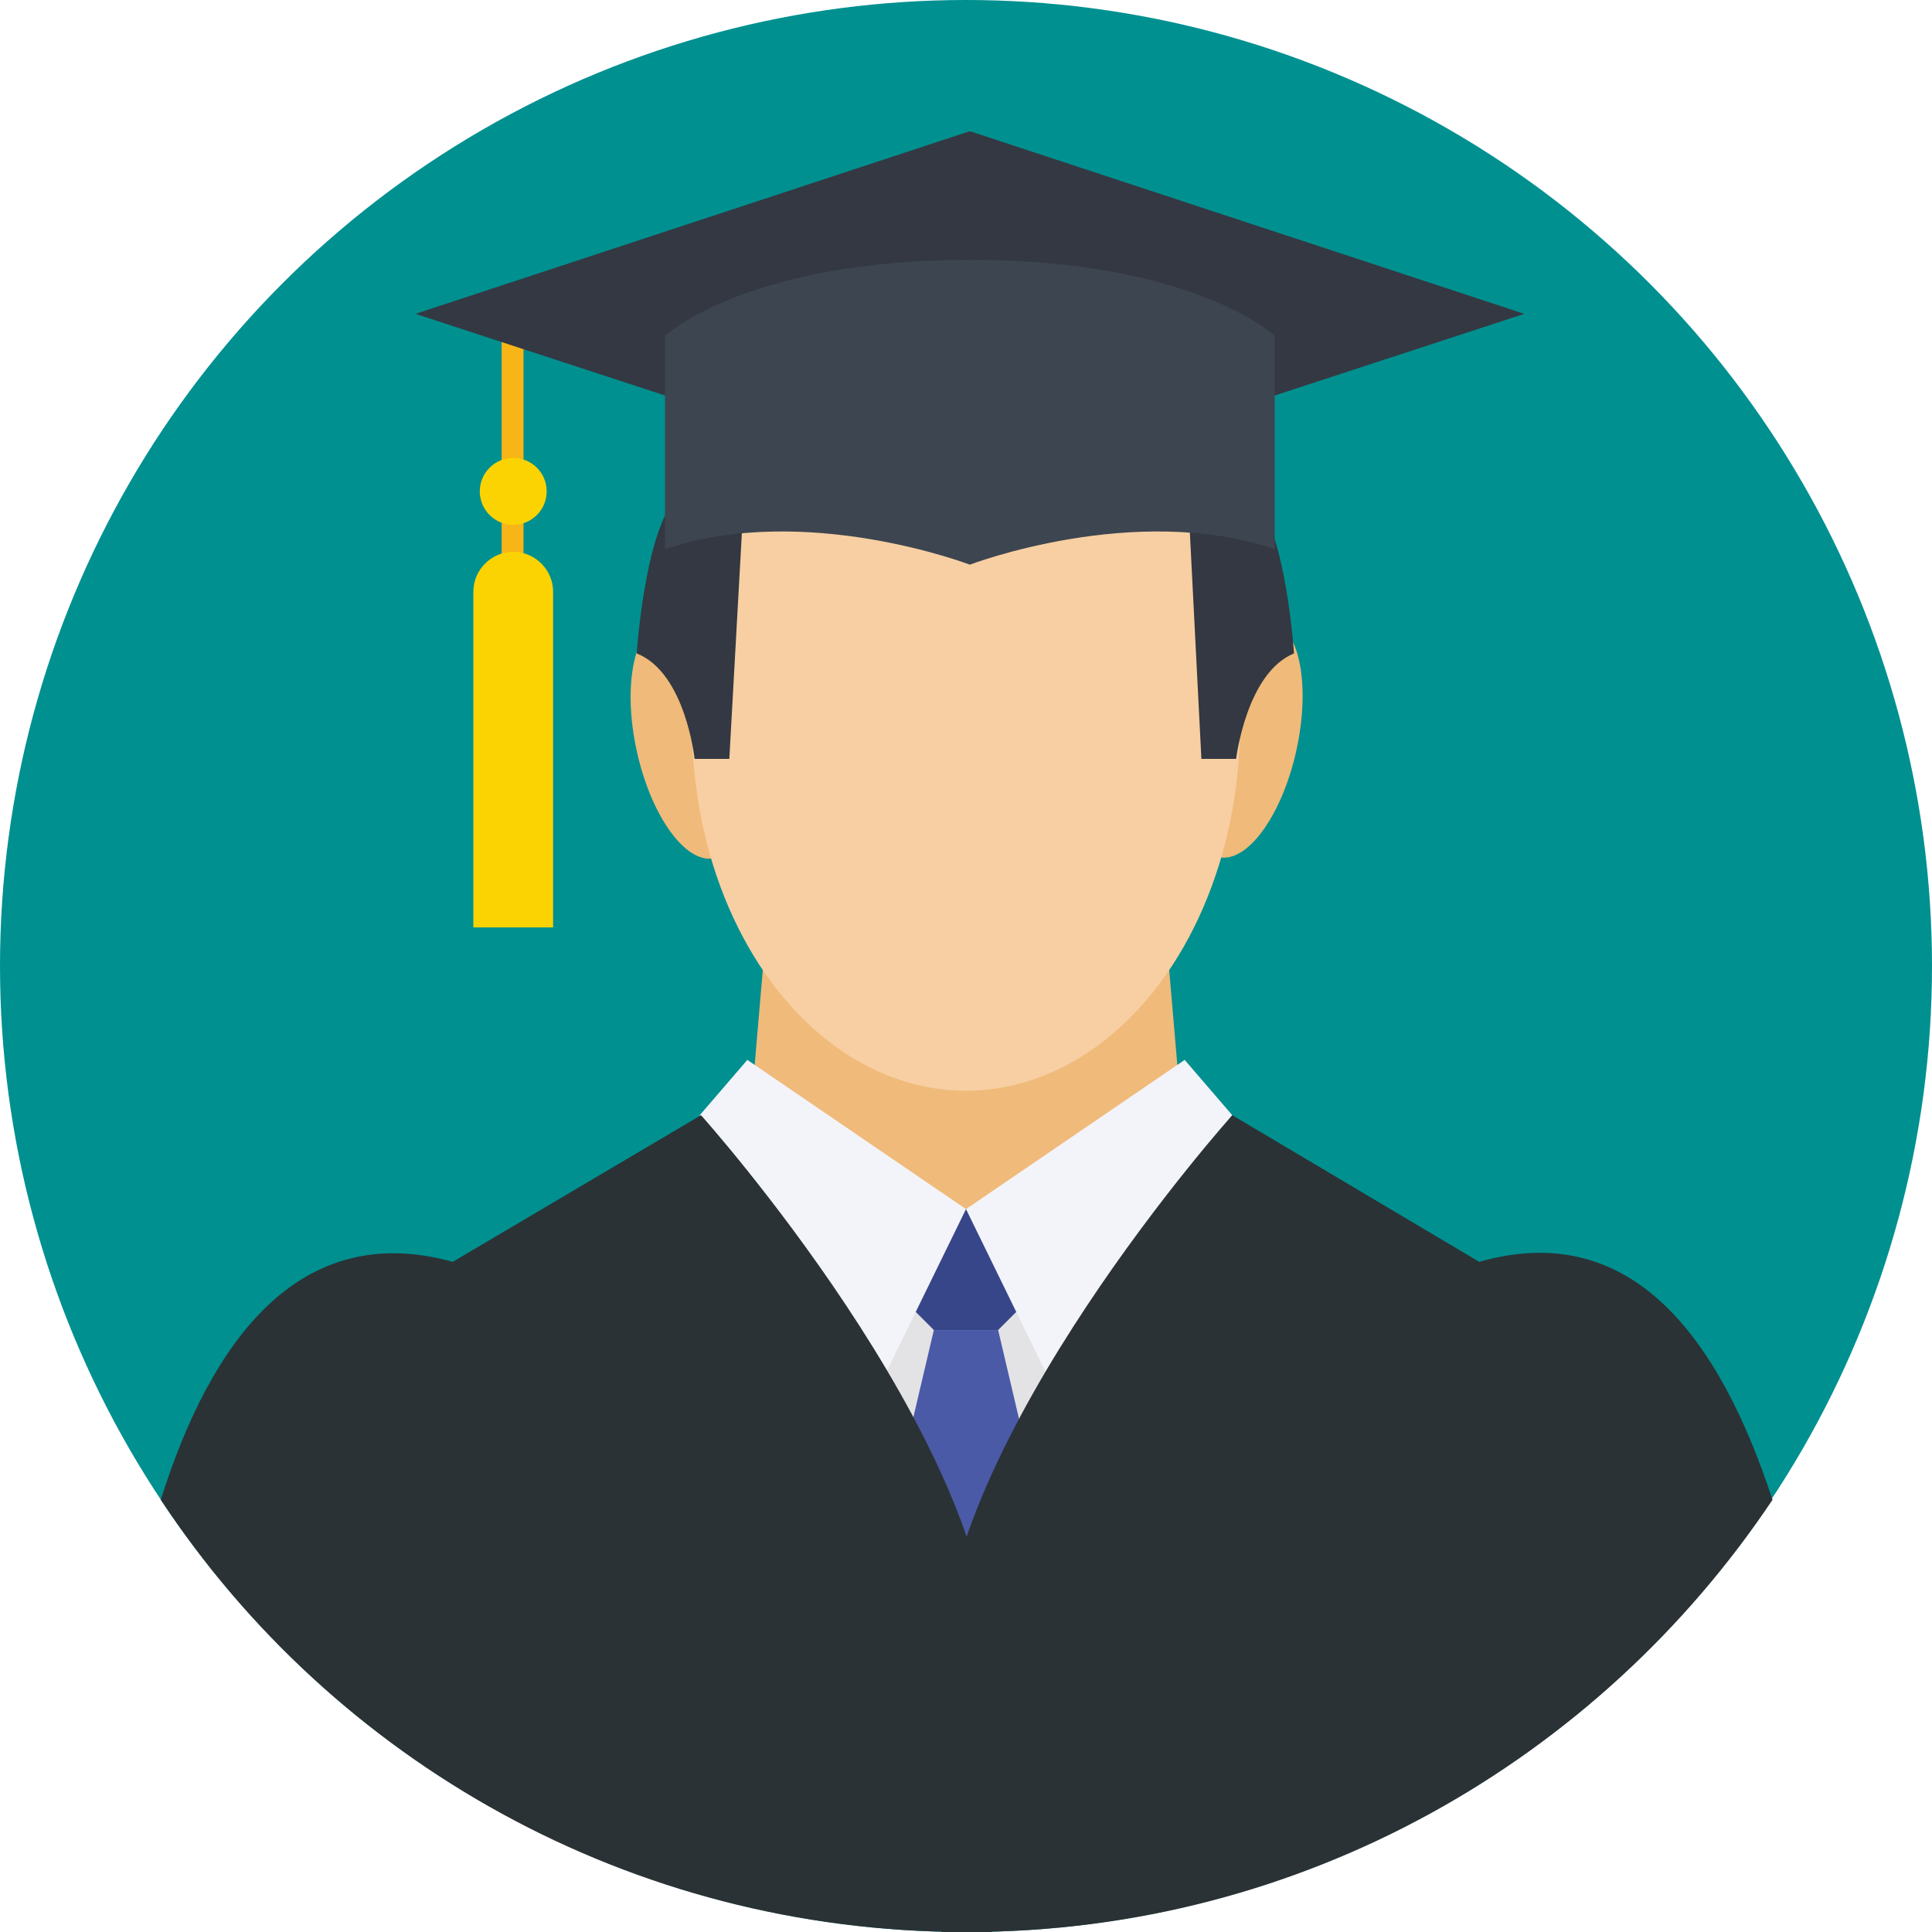 <svg version="1.1" id="Layer_1" xmlns="http://www.w3.org/2000/svg" xmlns:xlink="http://www.w3.org/1999/xlink" x="0px" y="0px" viewBox="0 0 509.287 509.287" xml:space="preserve">
    <circle style="fill:#009090;" cx="254.644" cy="254.644" r="254.644" />
    <g>
        <ellipse transform="matrix(-0.216 -0.976 0.976 -0.216 30.356 414.285)" style="fill:#F0BA7A;" cx="181.417" cy="194.962" rx="31.873" ry="13.902" />
        <ellipse transform="matrix(-0.216 0.976 -0.976 -0.216 589.148 -83.15)" style="fill:#F0BA7A;" cx="327.94" cy="194.832" rx="31.873" ry="13.902" />
        <polygon style="fill:#F0BA7A;" points="314.999,335.004 194.289,335.004 202.766,235.995 306.522,235.995    " />
    </g>
    <rect x="220.397" y="318.728" style="fill:#E3E3E5;" width="68.832" height="113.928" />
    <polygon style="fill:#374689;" points="261.764,318.728 247.523,318.728 234.299,338.734 246.167,350.601 263.121,350.601
   274.988,338.734 " />
    <polygon style="fill:#4B5AA7;" points="246.167,350.601 234.299,401.123 254.644,421.468 274.988,401.123 263.121,350.601 " />
    <rect x="132.238" y="86.464" style="fill:#F8B517;" width="5.764" height="60.694" />
    <g>
        <circle style="fill:#FBD303;" cx="135.29" cy="129.526" r="8.816" />
        <path style="fill:#FBD303;" d="M135.29,145.462L135.29,145.462c-5.764,0-10.511,4.747-10.511,10.511v88.498h21.023v-88.498
      C145.801,150.209,141.054,145.462,135.29,145.462z" />
    </g>
    <polygon style="fill:#333842;" points="255.661,34.585 109.521,82.734 255.661,130.543 401.801,82.734 " />
    <ellipse style="fill:#F7CFA2;" cx="254.644" cy="190.898" rx="72.223" ry="96.636" />
    <g>
        <path style="fill:#333842;" d="M312.964,126.813l3.73,73.24h9.155c0,0,2.713-22.718,15.258-27.804c0,0-2.034-31.195-10.172-40.689
      C323.475,121.727,312.964,126.813,312.964,126.813z" />
        <path style="fill:#333842;" d="M196.323,126.813l-4.069,73.24h-9.155c0,0-2.374-22.718-15.258-27.804
      c0,0,2.034-31.195,10.172-40.689C186.151,121.727,196.323,126.813,196.323,126.813z" />
    </g>
    <path style="fill:#3D4550;" d="M255.661,68.493c-58.999,0-80.36,20.005-80.36,20.005v56.286c36.959-12.546,80.36,4.069,80.36,4.069
   s43.401-16.615,80.36-4.069V88.498C336.021,88.498,314.66,68.493,255.661,68.493z" />
    <polygon style="fill:#F3F4F9;" points="197.001,279.396 254.644,318.728 232.265,364.503 184.456,293.976 " />
    <path style="fill:#2A3235;" d="M119.354,332.63c-40.35-11.189-63.746,20.683-76.97,62.728
   c45.436,68.832,123.762,113.928,212.26,113.928c2.374,0,4.408,0,6.781,0c0-18.31,0-42.384,0-69.849
   c0-60.016-76.63-145.462-76.63-145.462L119.354,332.63z" />
    <polygon style="fill:#F3F4F9;" points="312.286,279.396 254.644,318.728 277.022,364.503 324.832,293.976 " />
    <path style="fill:#2A3235;" d="M389.934,332.63l-65.102-38.654c0,0-76.63,85.446-76.63,145.462c0,27.465,0,51.539,0,69.849
   c2.374,0,4.408,0,6.781,0c88.498,0,166.485-45.436,212.26-113.928C453.34,352.975,430.283,321.102,389.934,332.63z" />
    <g>
    </g>
    <g>
    </g>
    <g>
    </g>
    <g>
    </g>
    <g>
    </g>
    <g>
    </g>
    <g>
    </g>
    <g>
    </g>
    <g>
    </g>
    <g>
    </g>
    <g>
    </g>
    <g>
    </g>
    <g>
    </g>
    <g>
    </g>
    <g>
    </g>
</svg>
